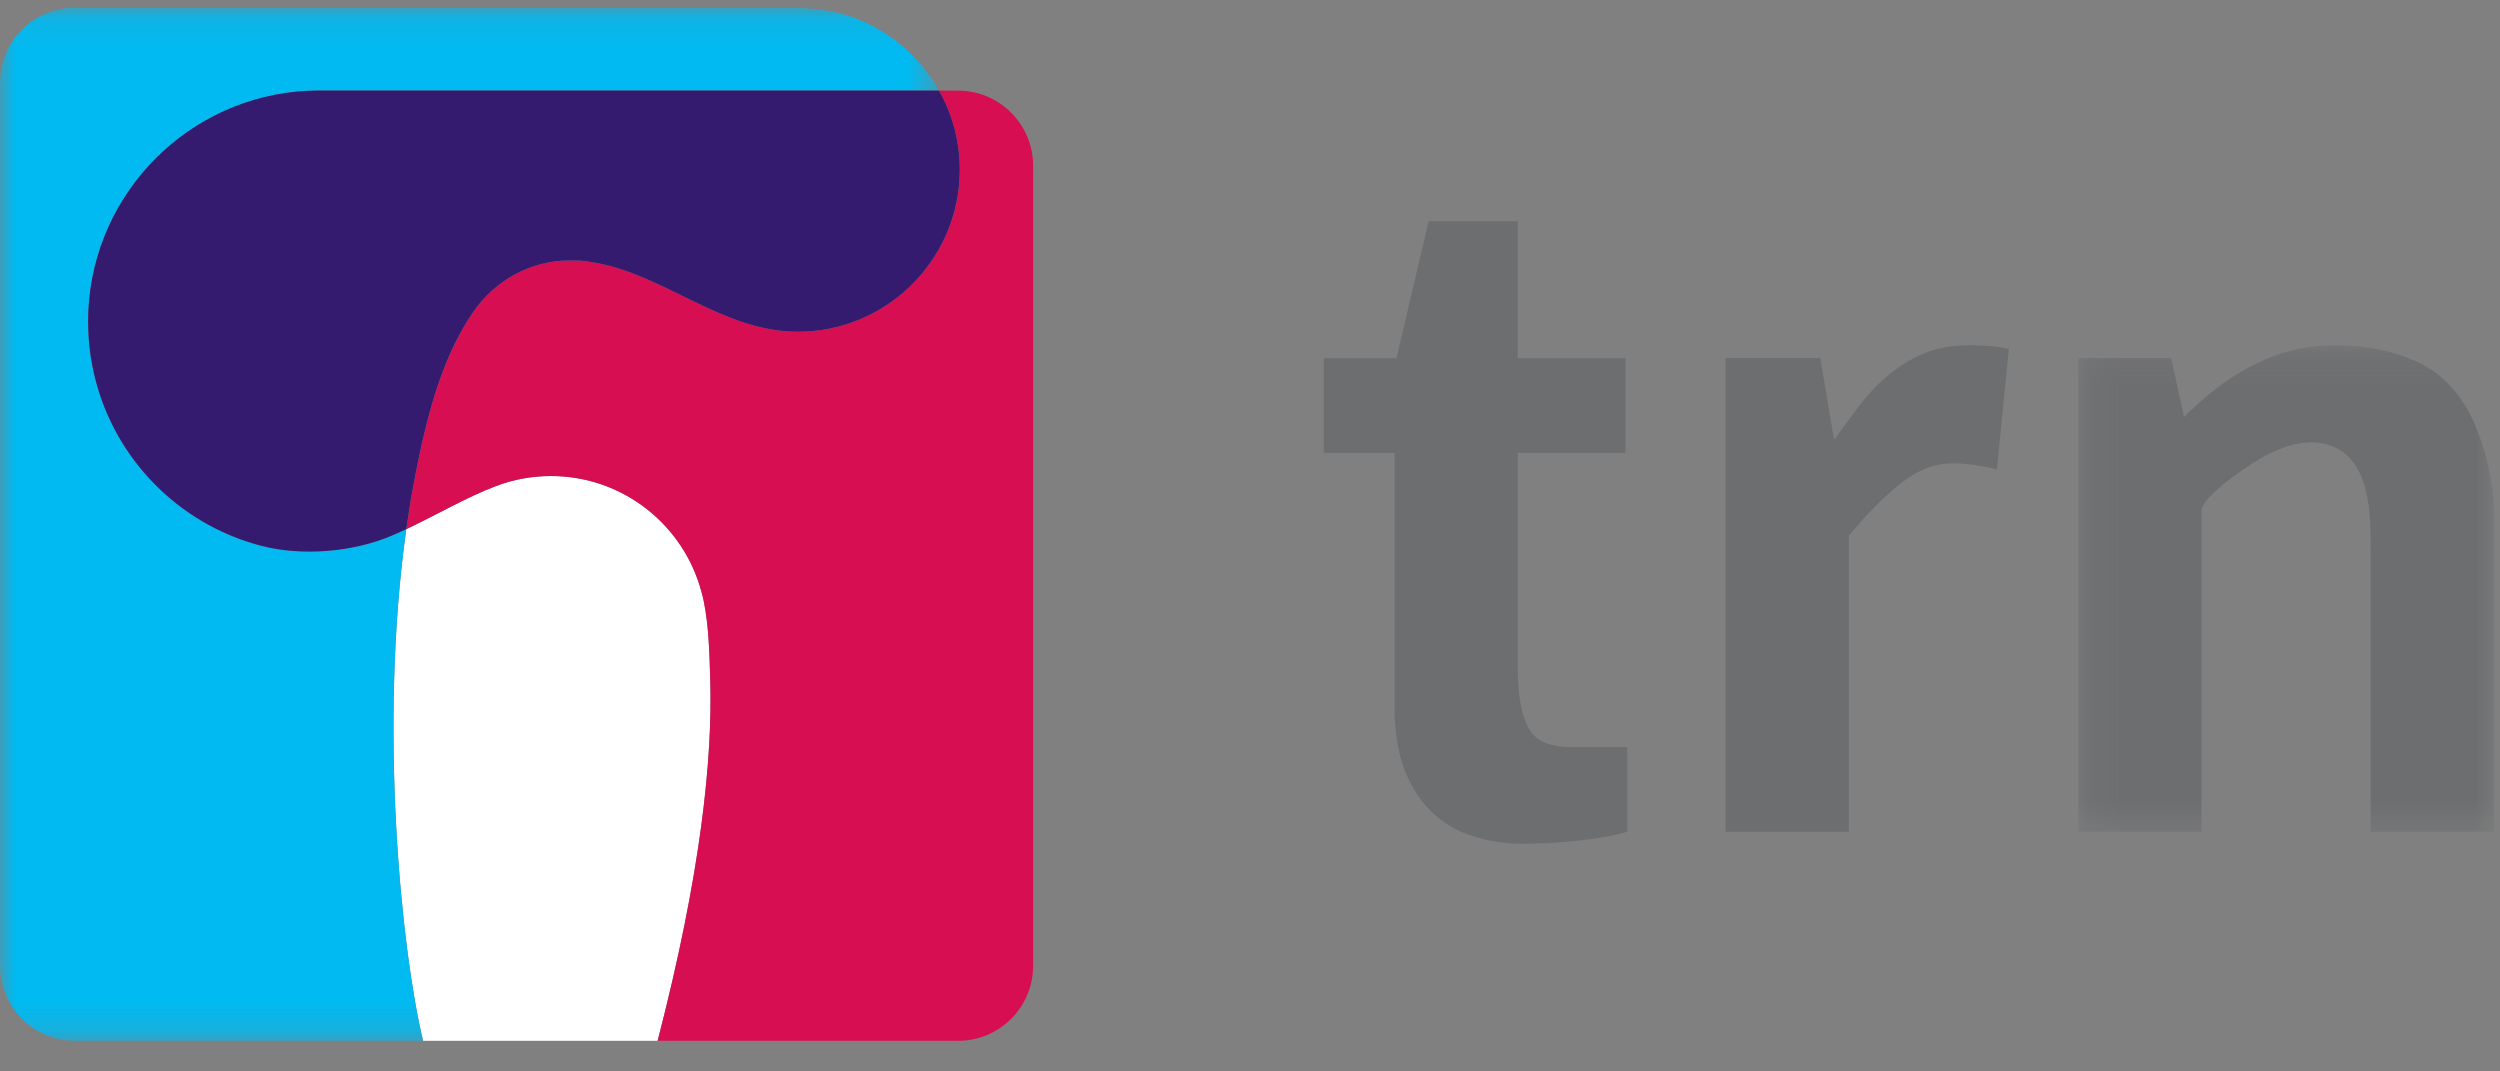 <?xml version="1.0" encoding="UTF-8"?>
<svg width="84px" height="36px" viewBox="0 0 84 36" version="1.1" xmlns="http://www.w3.org/2000/svg" xmlns:xlink="http://www.w3.org/1999/xlink">
    <rect x="0" y="0" width="84" height="36" fill="#808080" stroke="none"/>
    <title>5EA53EEB-89F1-493E-9B14-10EC703B9062</title>
    <defs>
        <polygon id="path-1" points="0 0.113 31.55 0.113 31.55 34.829 0 34.829"></polygon>
        <polygon id="path-3" points="0.173 0.191 14.138 0.191 14.138 16.535 0.173 16.535"></polygon>
    </defs>
    <g id="FOOTER" stroke="none" stroke-width="1" fill="none" fill-rule="evenodd">
        <g transform="translate(-464, -667)" id="[footer]">
            <g transform="translate(104, 332)">
                <g id="trn_logo" transform="translate(360, 335)">
                    <path d="M23.864,22.848 C23.836,21.953 23.821,21.053 23.642,20.179 C23.621,20.076 23.593,19.975 23.566,19.876 C22.968,17.642 20.933,15.994 18.509,15.994 C17.876,15.994 17.248,16.108 16.659,16.334 C15.688,16.701 14.683,17.293 13.651,17.779 C12.721,24.39 13.483,31.973 14.218,34.972 L22.095,34.972 C23.556,29.341 23.944,25.473 23.864,22.848" id="Fill-1" fill="#FFFFFF"></path>
                    <path d="M32.19,3.045 C32.19,3.045 31.554,3.045 31.55,3.042 C31.994,3.832 32.248,4.739 32.248,5.703 C32.248,7.25 31.601,8.641 30.565,9.634 C29.588,10.569 28.265,11.145 26.803,11.145 C24.228,11.145 22.272,9.153 19.815,8.797 C19.757,8.788 19.697,8.78 19.639,8.775 C19.579,8.769 19.523,8.758 19.465,8.753 C19.42,8.751 19.38,8.754 19.34,8.754 C19.329,8.754 19.32,8.753 19.309,8.753 L19.226,8.753 L19.137,8.753 C17.835,8.744 16.628,9.428 15.907,10.474 C15.068,11.69 14.581,13.172 14.235,14.646 C14.111,15.178 14.001,15.71 13.904,16.227 C13.807,16.738 13.726,17.255 13.652,17.78 C14.682,17.292 15.687,16.702 16.659,16.334 C17.247,16.109 17.877,15.994 18.51,15.994 C20.933,15.994 22.969,17.642 23.566,19.876 C23.594,19.977 23.622,20.076 23.642,20.179 C23.821,21.053 23.836,21.953 23.864,22.847 C23.943,25.474 23.556,29.341 22.096,34.972 L32.19,34.972 C33.584,34.972 34.714,33.842 34.714,32.448 L34.714,5.573 C34.714,4.179 33.584,3.045 32.19,3.045" id="Fill-3" fill="#D70F52"></path>
                    <g id="Group-7" transform="translate(0, 0.143)">
                        <mask id="mask-2" fill="white">
                            <use xlink:href="#path-1"></use>
                        </mask>
                        <g id="Clip-6"></g>
                        <path d="M13.651,17.637 C13.495,17.707 13.339,17.779 13.183,17.847 C11.877,18.407 10.16,18.556 8.767,18.193 C8.145,18.031 7.554,17.793 7.006,17.493 C4.613,16.182 2.985,13.649 2.963,10.733 C2.963,10.711 2.96,10.69 2.96,10.671 C2.96,6.64 6.03,3.323 9.96,2.935 C10.463,2.886 10.953,2.899 11.45,2.899 L31.55,2.899 C31.206,2.286 30.746,1.748 30.202,1.311 C29.781,0.973 29.312,0.697 28.803,0.494 C27.716,0.065 26.717,0.115 25.576,0.115 L2.526,0.115 C1.13,0.115 -0,1.246 -0,2.639 L-0,32.305 C-0,33.699 1.13,34.829 2.526,34.829 L14.218,34.829 C13.483,31.829 12.721,24.246 13.651,17.637" id="Fill-5" fill="#00BAF1" mask="url(#mask-2)"></path>
                    </g>
                    <path d="M31.55,3.041 L11.449,3.041 C10.953,3.041 10.462,3.029 9.96,3.078 C6.03,3.466 2.96,6.783 2.96,10.814 C2.96,10.833 2.962,10.854 2.962,10.876 C2.986,13.791 4.612,16.325 7.007,17.636 C7.555,17.936 8.146,18.173 8.766,18.336 C10.16,18.7 11.877,18.549 13.182,17.99 C13.34,17.923 13.495,17.851 13.651,17.78 C13.725,17.254 13.807,16.738 13.904,16.226 C14.001,15.709 14.11,15.178 14.235,14.645 C14.581,13.171 15.067,11.689 15.907,10.473 C16.628,9.427 17.835,8.745 19.137,8.753 L19.226,8.753 L19.309,8.753 C19.32,8.753 19.329,8.755 19.339,8.755 C19.38,8.755 19.42,8.75 19.465,8.753 C19.523,8.757 19.579,8.768 19.64,8.774 C19.697,8.781 19.757,8.789 19.815,8.797 C22.271,9.152 24.228,11.146 26.803,11.146 C28.265,11.146 29.588,10.569 30.565,9.635 C31.6,8.642 32.248,7.25 32.248,5.703 C32.248,4.738 31.994,3.831 31.55,3.041" id="Fill-8" fill="#351B6F"></path>
                    <path d="M53.084,28.24 C52.436,28.312 51.802,28.349 51.183,28.349 C50.585,28.349 50.026,28.266 49.501,28.102 C48.975,27.936 48.516,27.668 48.124,27.299 C47.733,26.927 47.424,26.454 47.198,25.878 C46.973,25.3 46.858,24.601 46.858,23.776 L46.858,15.217 L44.479,15.217 L44.479,12.035 L46.921,12.035 L48.002,7.432 L50.998,7.432 L50.998,12.035 L54.614,12.035 L54.614,15.217 L50.998,15.217 L50.998,22.478 C50.998,23.324 51.111,23.971 51.339,24.424 C51.564,24.878 52.049,25.103 52.791,25.103 L54.675,25.103 L54.675,27.947 C54.263,28.07 53.733,28.169 53.084,28.24" id="Fill-10" fill="#6D6E70"></path>
                    <path d="M67.096,15.774 C66.806,15.69 66.298,15.616 66.221,15.608 C65.723,15.549 65.216,15.538 64.741,15.726 C64.215,15.932 63.768,16.304 63.354,16.68 C63.131,16.881 62.939,17.094 62.719,17.314 C62.608,17.427 62.121,17.998 62.121,17.998 L62.121,27.947 L57.981,27.947 L57.981,12.034 L61.163,12.034 L61.626,14.785 C61.875,14.435 62.142,14.07 62.43,13.689 C63.005,12.93 63.711,12.277 64.593,11.896 C65.046,11.701 65.562,11.602 66.136,11.602 C66.586,11.602 67.06,11.616 67.497,11.727 L67.096,15.774 Z" id="Fill-12" fill="#6D6E70"></path>
                    <g id="Group-16" transform="translate(69.659, 11.411)">
                        <mask id="mask-4" fill="white">
                            <use xlink:href="#path-3"></use>
                        </mask>
                        <g id="Clip-15"></g>
                        <path d="M14.138,5.753 L14.138,16.535 L9.997,16.535 L9.997,7.143 C9.997,5.91 10.019,3.972 8.559,3.531 C7.701,3.271 6.754,3.696 6.041,4.147 C5.704,4.359 4.311,5.295 4.311,5.753 L4.311,16.535 L0.173,16.535 L0.173,0.623 L3.293,0.623 L3.725,2.601 C4.782,1.544 6.045,0.647 7.526,0.322 C7.952,0.228 8.388,0.191 8.821,0.191 C9.811,0.191 10.712,0.372 11.526,0.732 C12.34,1.093 12.973,1.746 13.427,2.694 C13.427,2.694 13.976,3.829 14.101,5.218 C14.14,5.636 14.138,5.753 14.138,5.753" id="Fill-14" fill="#6D6E70" mask="url(#mask-4)"></path>
                    </g>
                </g>
            </g>
        </g>
    </g>
</svg>